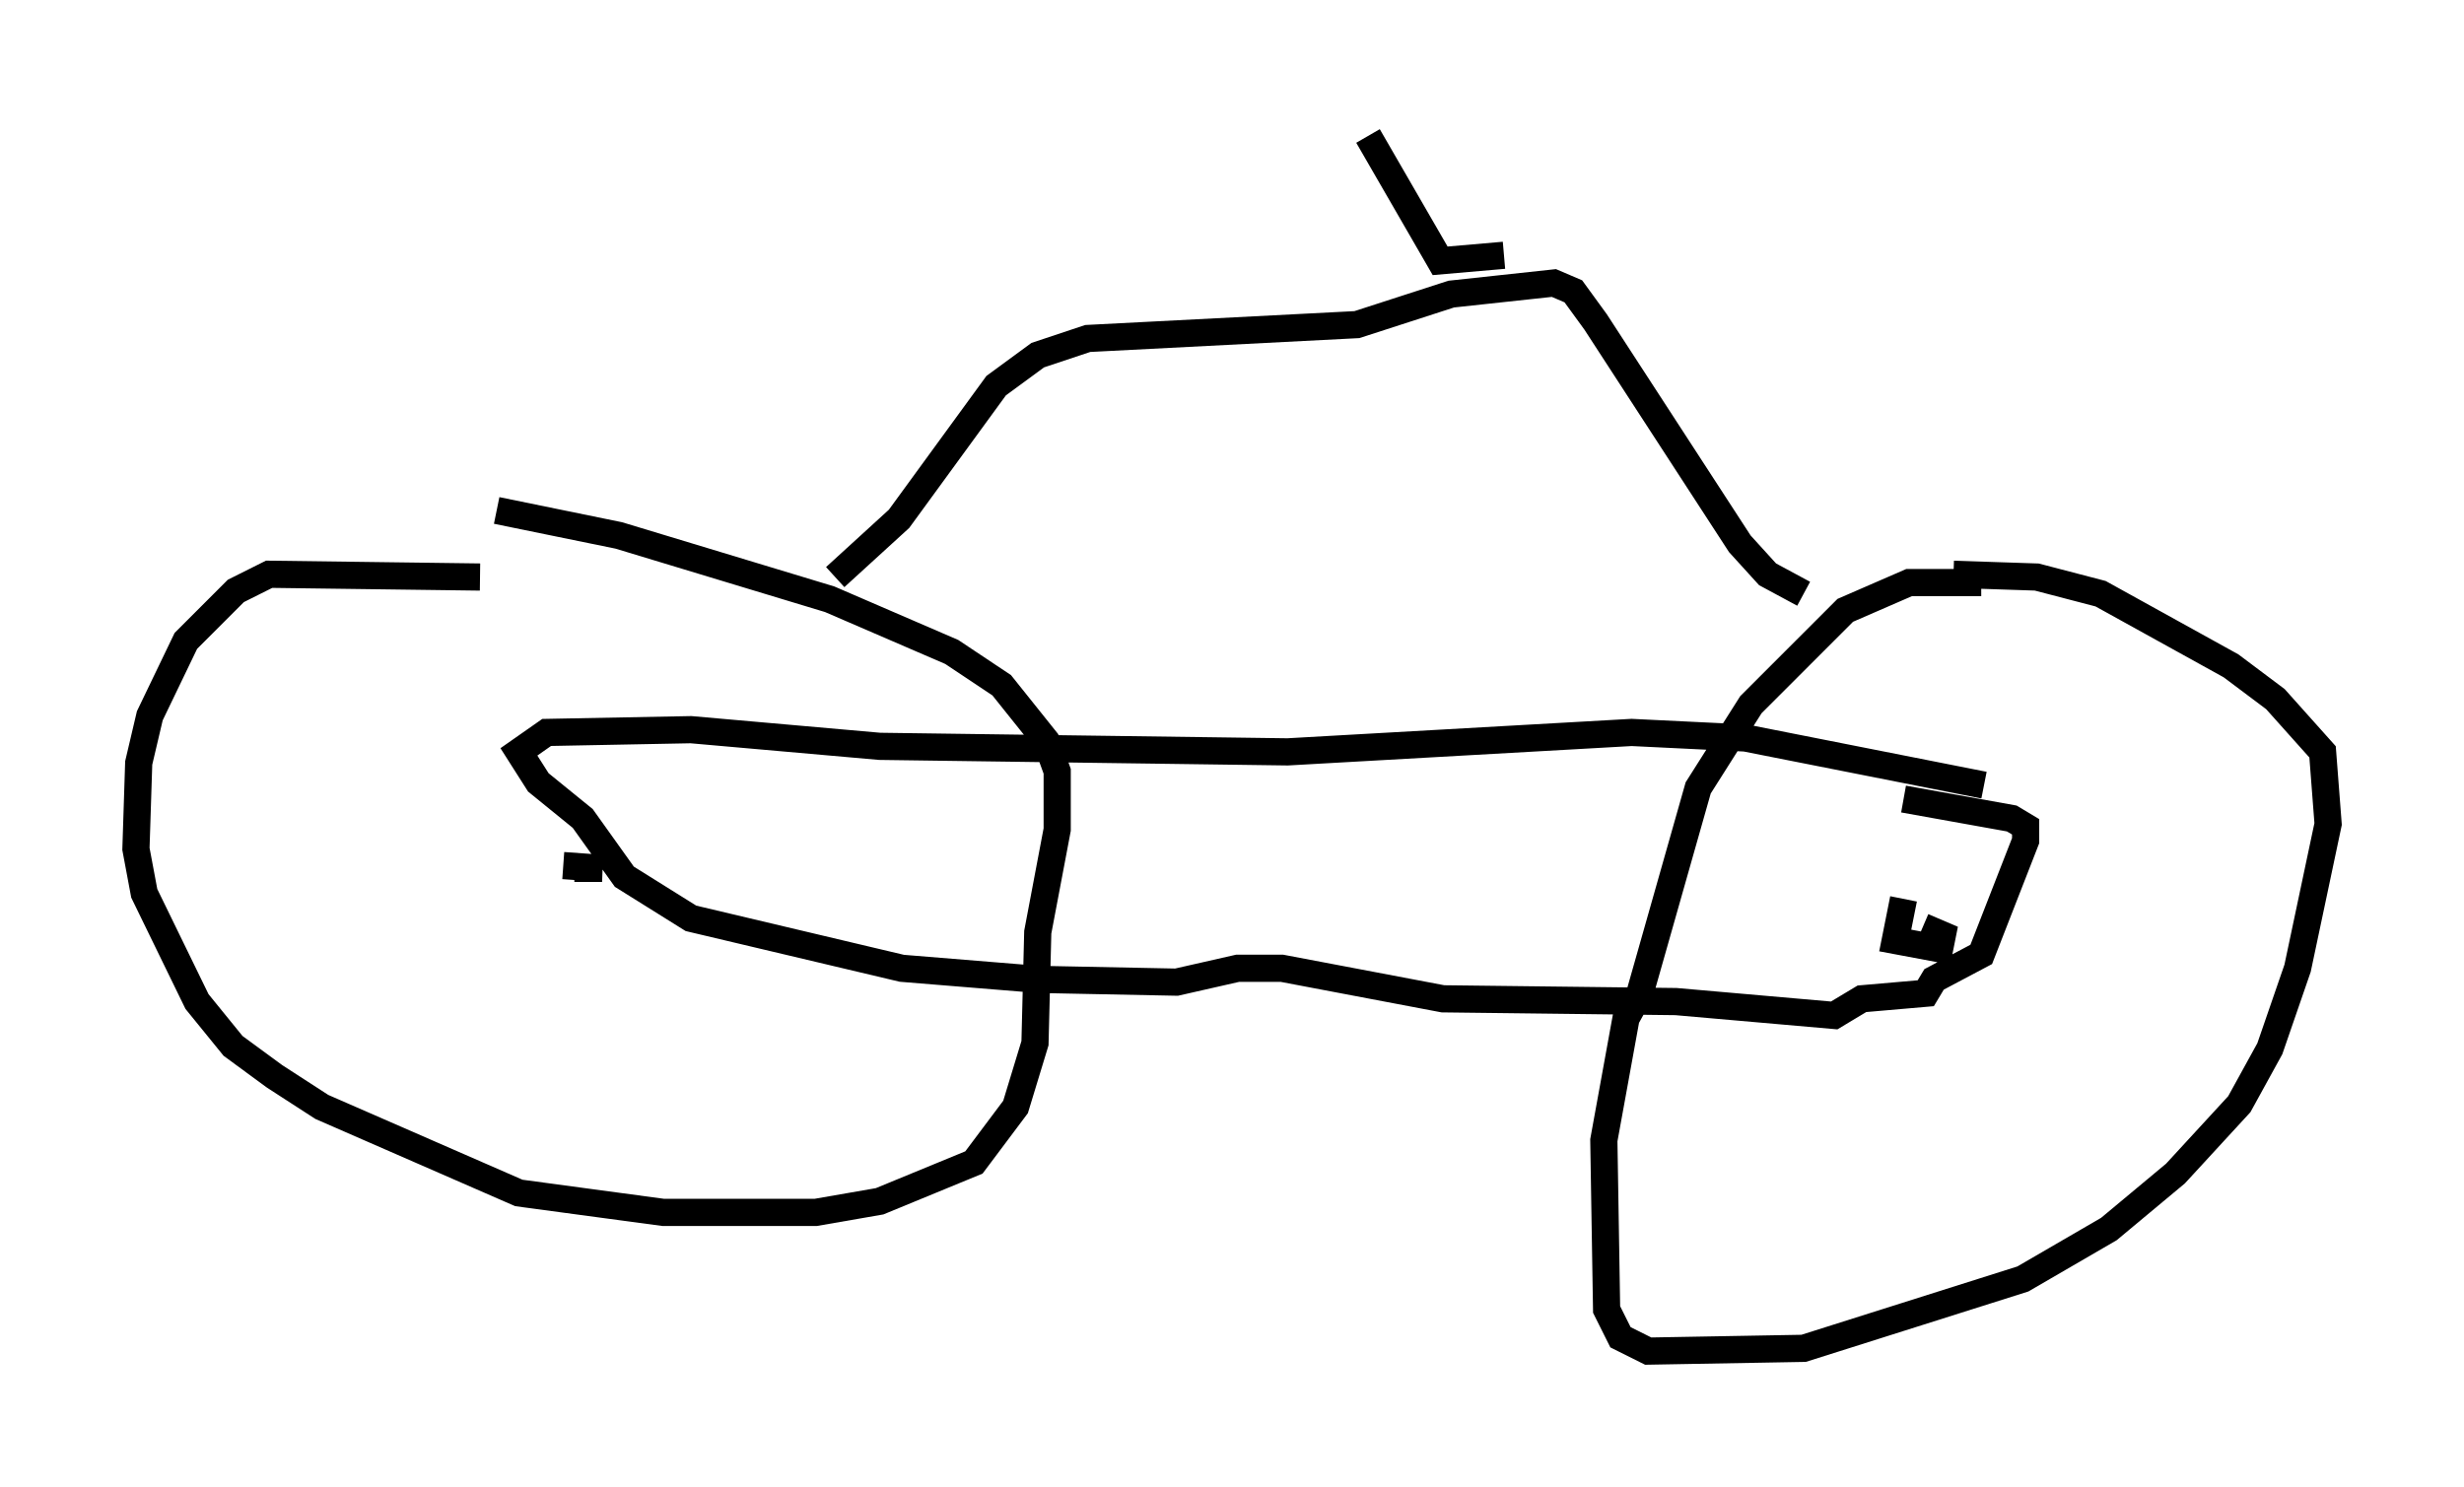 <?xml version="1.0" encoding="utf-8" ?>
<svg baseProfile="full" height="54.713" version="1.1" width="90.647" xmlns="http://www.w3.org/2000/svg" xmlns:ev="http://www.w3.org/2001/xml-events" xmlns:xlink="http://www.w3.org/1999/xlink"><defs /><rect fill="white" height="54.713" width="90.647" x="0" y="0" /><path d="M22.763, 21.742 m-5.104, -0.51 l-7.758, -0.102 -1.225, 0.613 l-1.838, 1.838 -1.327, 2.756 l-0.408, 1.735 -0.102, 3.165 l0.306, 1.633 1.94, 3.981 l1.327, 1.633 1.531, 1.123 l1.735, 1.123 7.248, 3.165 l5.308, 0.715 5.615, 0.0 l2.348, -0.408 3.471, -1.429 l1.531, -2.042 0.715, -2.348 l0.102, -4.083 0.715, -3.777 l0.0, -2.144 -0.408, -1.123 l-1.633, -2.042 -1.838, -1.225 l-4.492, -1.94 -7.758, -2.348 l-4.492, -0.919 m2.858, 13.169 l1.021, 0.0 -1.429, -0.102 m52.165, -10.413 l-2.654, 0.0 -2.348, 1.021 l-3.471, 3.471 -1.94, 3.063 l-2.144, 7.554 -0.51, 0.919 l-0.817, 4.492 0.102, 6.227 l0.51, 1.021 1.021, 0.51 l5.717, -0.102 8.065, -2.552 l3.165, -1.838 2.45, -2.042 l2.348, -2.552 1.123, -2.042 l1.021, -2.96 1.123, -5.308 l-0.204, -2.654 -1.735, -1.94 l-1.633, -1.225 -4.798, -2.654 l-2.348, -0.613 -3.063, -0.102 m-1.838, 11.944 l-0.306, 1.531 1.633, 0.306 l0.102, -0.51 -0.715, -0.306 m2.246, -5.206 l-8.779, -1.735 -4.185, -0.204 l-12.658, 0.715 -15.006, -0.204 l-6.942, -0.613 -5.308, 0.102 l-1.021, 0.715 0.715, 1.123 l1.633, 1.327 1.531, 2.144 l2.45, 1.531 7.758, 1.838 l5.002, 0.408 5.104, 0.102 l2.246, -0.51 1.633, 0.0 l5.921, 1.123 8.575, 0.102 l5.819, 0.51 1.021, -0.613 l2.348, -0.204 0.306, -0.51 l1.735, -0.919 1.633, -4.185 l0.0, -0.51 -0.51, -0.306 l-3.981, -0.715 m-39.303, -8.167 l2.348, -2.144 3.573, -4.9 l1.531, -1.123 1.838, -0.613 l9.902, -0.51 3.471, -1.123 l3.777, -0.408 0.715, 0.306 l0.817, 1.123 5.308, 8.167 l1.021, 1.123 1.327, 0.715 m-11.025, -12.454 l-2.348, 0.204 -2.654, -4.594 m12.863, 4.185 " fill="none" stroke="black" stroke-width="1" /></svg>